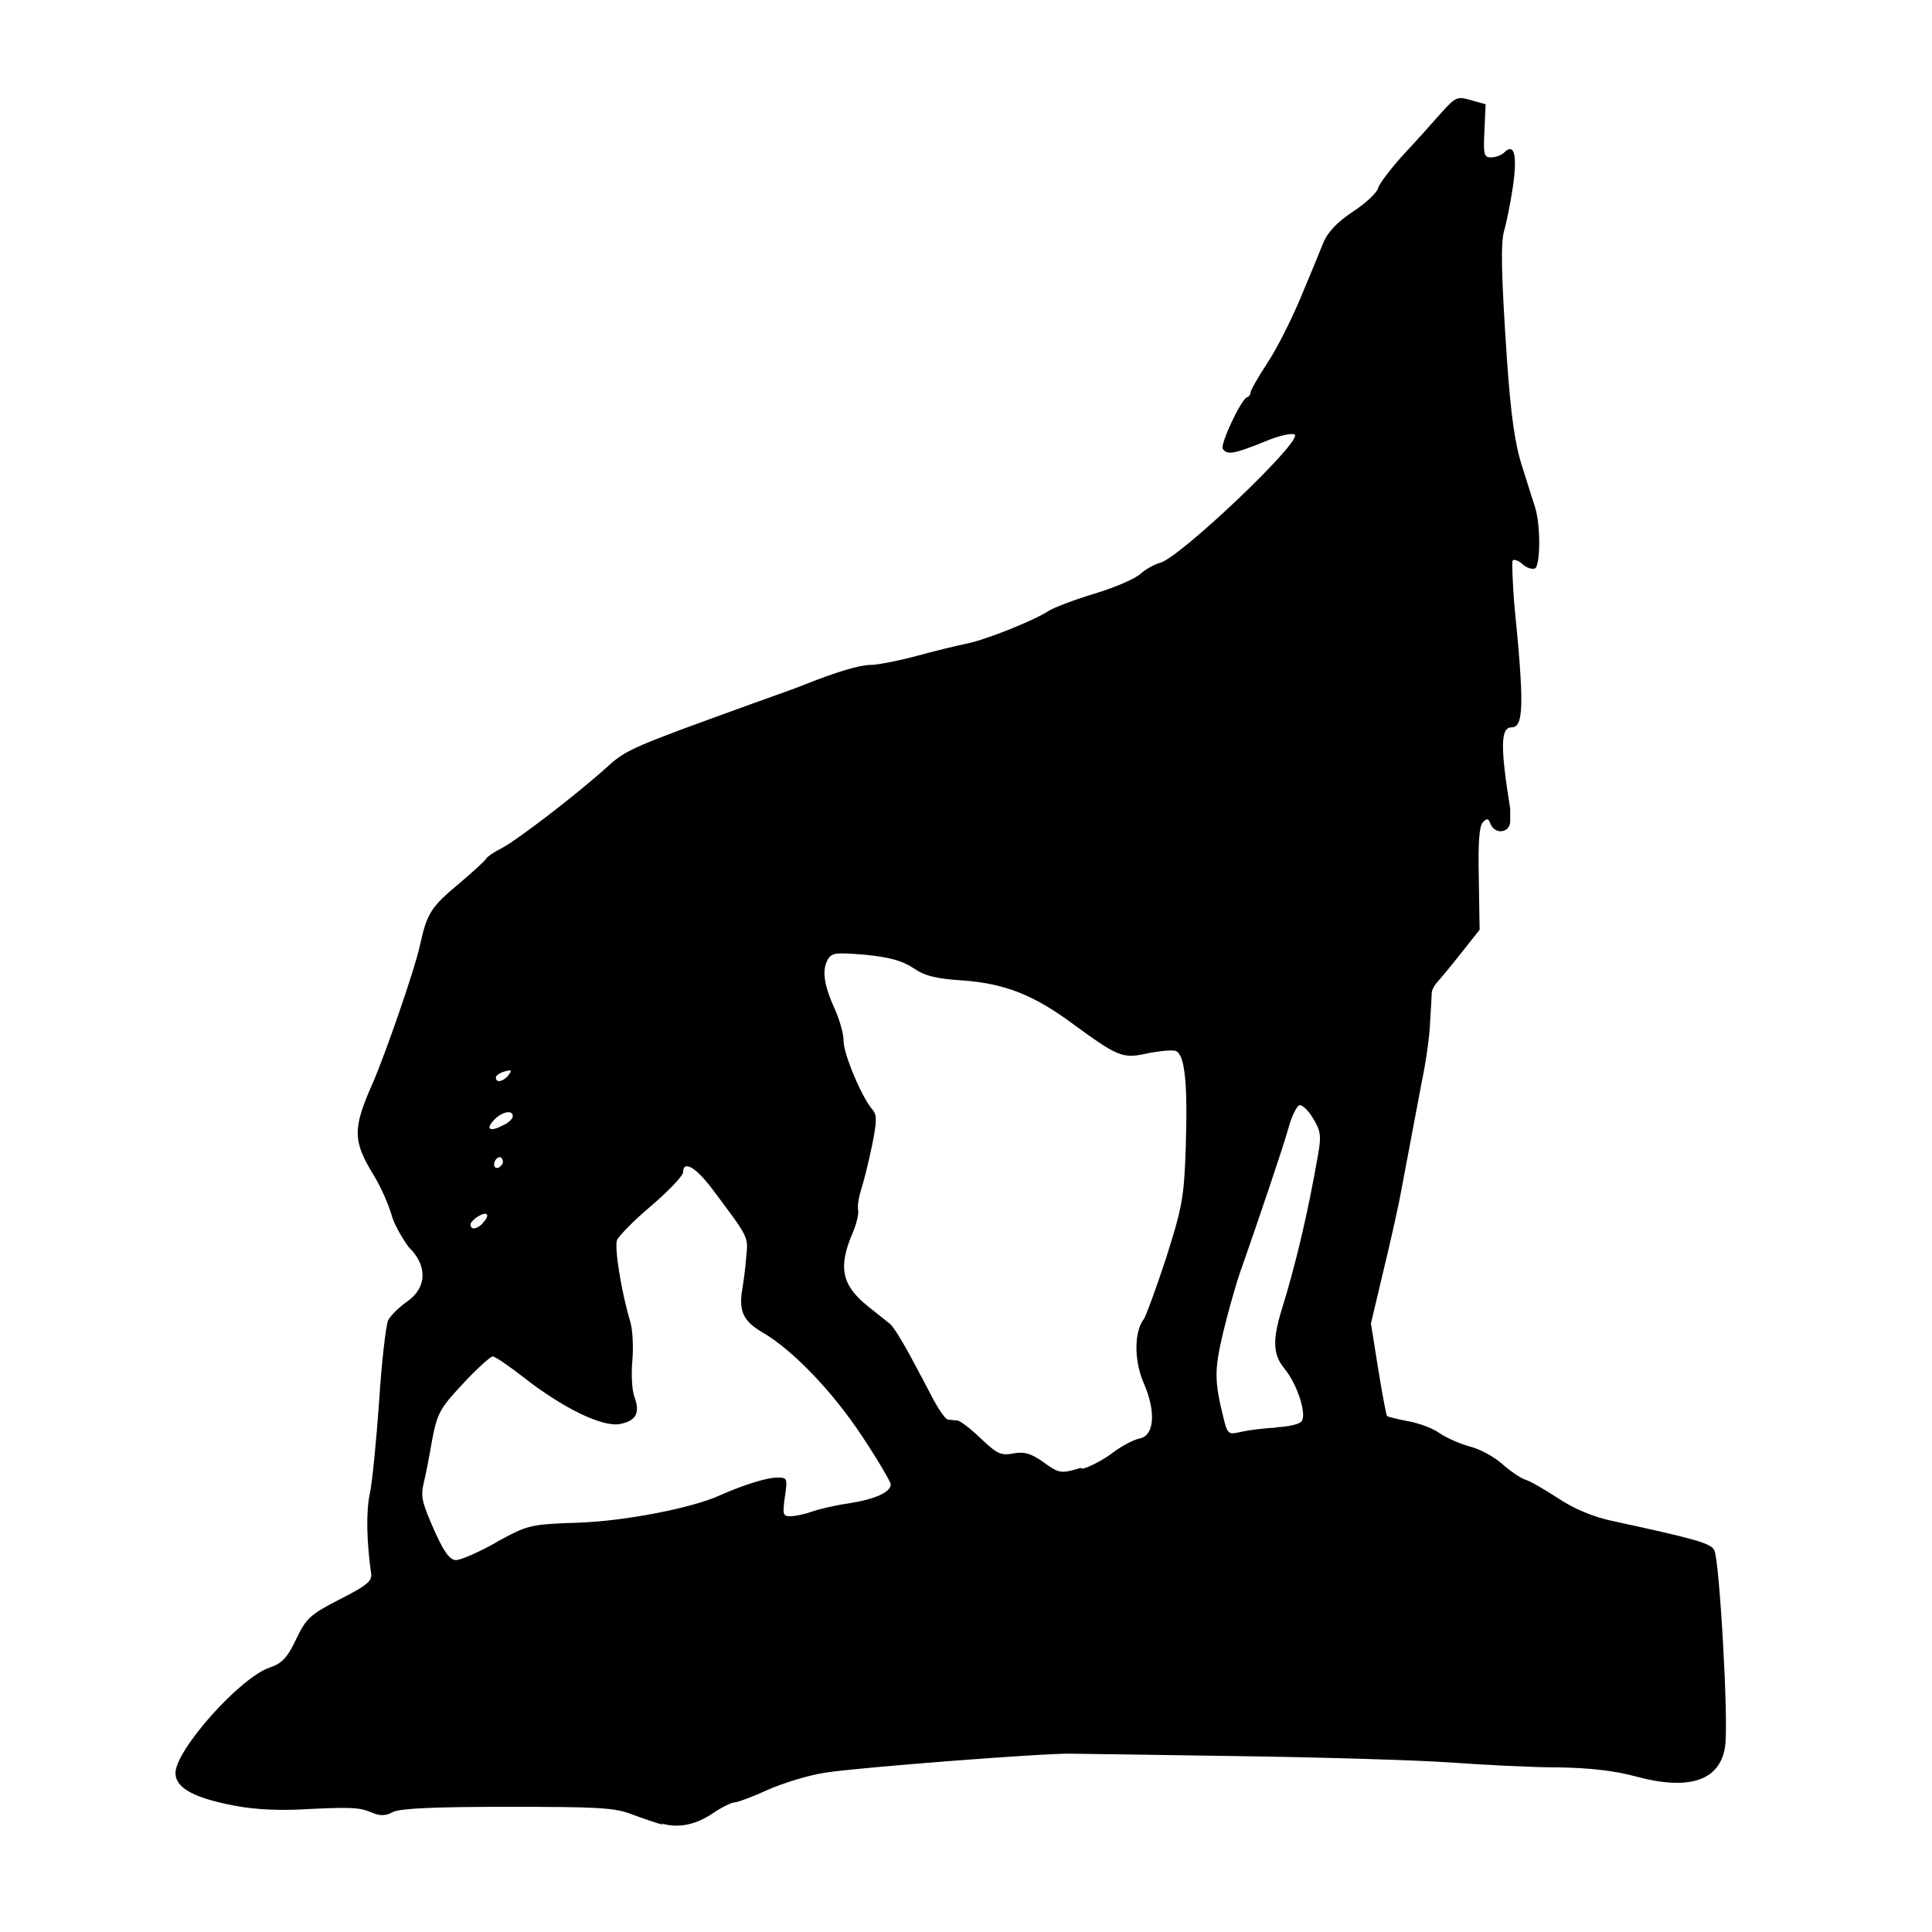 <?xml version="1.0" encoding="UTF-8" standalone="no"?>
<!-- Created with Inkscape (http://www.inkscape.org/) -->
<svg xmlns:dc="http://purl.org/dc/elements/1.1/" xmlns:cc="http://creativecommons.org/ns#" xmlns:rdf="http://www.w3.org/1999/02/22-rdf-syntax-ns#" xmlns:svg="http://www.w3.org/2000/svg" xmlns="http://www.w3.org/2000/svg" version="1.0" width="100%" height="100%" viewBox="0 0 48 48" id="svg1363">
<defs id="defs6" />
<path d="m 16.49,45.34 c -0.17,-0.04 -0.54,-0.17 -0.81,-0.27 -0.41,-0.16 -0.85,-0.18 -3.08,-0.18 -1.85,0.00 -2.66,0.04 -2.84,0.13 -0.18,0.10 -0.32,0.10 -0.53,0.01 -0.31,-0.13 -0.51,-0.14 -1.85,-0.07 -0.62,0.02 -1.18,-0.01 -1.76,-0.14 -0.88,-0.19 -1.26,-0.43 -1.26,-0.77 -1.06e-5,-0.57 1.60,-2.37 2.34,-2.62 0.30,-0.10 0.44,-0.24 0.66,-0.71 0.25,-0.52 0.35,-0.61 1.09,-0.99 0.67,-0.34 0.80,-0.45 0.77,-0.64 -0.11,-0.78 -0.13,-1.54 -0.03,-1.99 0.06,-0.28 0.16,-1.31 0.23,-2.29 0.06,-0.98 0.17,-1.88 0.22,-2.00 0.05,-0.11 0.27,-0.33 0.47,-0.47 0.50,-0.34 0.52,-0.90 0.04,-1.36 C 9.98,30.74 9.78,30.40 9.72,30.16 9.65,29.92 9.46,29.48 9.28,29.19 8.76,28.34 8.76,28.04 9.26,26.91 c 0.31,-0.71 1.05,-2.84 1.17,-3.41 0.18,-0.81 0.26,-0.95 0.99,-1.56 0.34,-0.29 0.64,-0.56 0.66,-0.61 0.02,-0.04 0.19,-0.16 0.37,-0.25 0.38,-0.19 1.90,-1.36 2.64,-2.03 0.47,-0.43 0.65,-0.50 3.58,-1.56 0.62,-0.22 1.20,-0.43 1.29,-0.47 0.83,-0.33 1.40,-0.50 1.67,-0.50 0.17,-0.00 0.68,-0.10 1.13,-0.22 0.44,-0.12 1.01,-0.26 1.26,-0.31 0.49,-0.10 1.66,-0.57 2.03,-0.81 0.12,-0.08 0.64,-0.28 1.14,-0.43 0.50,-0.15 1.01,-0.37 1.14,-0.49 0.12,-0.11 0.35,-0.24 0.50,-0.28 0.50,-0.14 3.51,-3.00 3.34,-3.18 -0.05,-0.05 -0.37,0.01 -0.77,0.18 -0.74,0.30 -0.92,0.33 -1.02,0.17 -0.07,-0.11 0.45,-1.22 0.60,-1.28 0.05,-0.01 0.09,-0.07 0.09,-0.12 0,-0.05 0.18,-0.37 0.41,-0.72 0.23,-0.34 0.59,-1.06 0.82,-1.60 0.22,-0.53 0.48,-1.15 0.57,-1.38 0.11,-0.28 0.35,-0.53 0.74,-0.79 0.31,-0.20 0.60,-0.47 0.63,-0.59 0.03,-0.11 0.32,-0.49 0.63,-0.83 0.31,-0.33 0.73,-0.80 0.94,-1.04 0.36,-0.40 0.40,-0.41 0.74,-0.31 l 0.36,0.10 -0.03,0.66 c -0.03,0.59 -0.01,0.66 0.16,0.66 0.11,0 0.26,-0.05 0.33,-0.12 0.25,-0.25 0.33,0.05 0.22,0.83 -0.06,0.41 -0.16,0.91 -0.22,1.11 -0.09,0.31 -0.07,1.14 0.07,3.20 0.10,1.43 0.20,2.12 0.39,2.70 0.11,0.35 0.25,0.79 0.31,0.98 0.14,0.44 0.13,1.42 -0.00,1.51 -0.06,0.03 -0.20,-0.00 -0.31,-0.10 -0.10,-0.09 -0.22,-0.14 -0.25,-0.09 -0.02,0.04 -0.00,0.52 0.04,1.06 0.25,2.49 0.24,3.08 -0.06,3.08 -0.28,0 -0.29,0.46 -0.04,2.02 0.00,0.04 0.00,0.19 5.26e-4,0.32 -0.01,0.29 -0.38,0.33 -0.49,0.06 -0.05,-0.14 -0.09,-0.15 -0.19,-0.04 -0.09,0.09 -0.12,0.51 -0.10,1.40 l 0.02,1.27 -0.46,0.58 c -0.25,0.32 -0.52,0.64 -0.59,0.72 -0.07,0.07 -0.14,0.20 -0.14,0.27 -0.00,0.07 -0.02,0.39 -0.04,0.72 -0.01,0.32 -0.10,0.98 -0.20,1.45 -0.23,1.22 -0.37,1.95 -0.51,2.70 -0.06,0.35 -0.26,1.25 -0.44,1.99 l -0.32,1.35 0.18,1.13 c 0.10,0.62 0.20,1.15 0.22,1.17 0.02,0.02 0.26,0.08 0.53,0.13 0.27,0.05 0.62,0.18 0.78,0.30 0.16,0.11 0.50,0.26 0.75,0.33 0.25,0.06 0.61,0.26 0.80,0.43 0.19,0.17 0.45,0.35 0.57,0.39 0.12,0.03 0.49,0.25 0.83,0.47 0.39,0.26 0.87,0.46 1.35,0.56 2.08,0.45 2.42,0.55 2.52,0.72 0.13,0.25 0.36,4.28 0.27,4.87 -0.12,0.86 -0.89,1.12 -2.24,0.75 -0.52,-0.14 -1.16,-0.21 -1.92,-0.22 -0.62,-0.00 -1.81,-0.06 -2.64,-0.12 -0.83,-0.06 -3.21,-0.13 -5.29,-0.16 -2.08,-0.03 -3.95,-0.06 -4.16,-0.06 -0.60,-0.02 -5.27,0.34 -6.10,0.47 -0.41,0.06 -1.06,0.26 -1.44,0.43 -0.37,0.17 -0.75,0.31 -0.82,0.31 -0.07,0 -0.30,0.11 -0.51,0.25 -0.45,0.31 -0.88,0.40 -1.32,0.27 z M 12.34,38.31 c 0.77,-0.42 0.82,-0.44 2.04,-0.48 1.14,-0.04 2.81,-0.36 3.51,-0.68 0.56,-0.25 1.16,-0.44 1.41,-0.44 0.26,0 0.27,0.01 0.20,0.48 -0.06,0.44 -0.05,0.48 0.14,0.48 0.12,0 0.35,-0.05 0.52,-0.11 0.16,-0.06 0.58,-0.16 0.93,-0.21 0.65,-0.10 1.04,-0.28 1.04,-0.47 0,-0.06 -0.31,-0.59 -0.70,-1.18 -0.73,-1.11 -1.72,-2.15 -2.49,-2.60 -0.47,-0.27 -0.59,-0.53 -0.50,-1.06 0.03,-0.17 0.08,-0.54 0.10,-0.81 0.05,-0.51 0.08,-0.46 -0.86,-1.71 -0.40,-0.53 -0.71,-0.70 -0.71,-0.39 0,0.08 -0.35,0.45 -0.78,0.82 -0.43,0.36 -0.81,0.75 -0.86,0.86 -0.07,0.19 0.11,1.30 0.33,2.03 0.06,0.21 0.08,0.64 0.05,0.97 -0.03,0.33 -0.01,0.72 0.05,0.89 0.15,0.40 0.05,0.60 -0.36,0.68 -0.43,0.08 -1.41,-0.39 -2.39,-1.16 -0.36,-0.28 -0.71,-0.52 -0.77,-0.52 -0.05,0 -0.39,0.30 -0.74,0.68 -0.58,0.62 -0.64,0.74 -0.77,1.43 -0.07,0.41 -0.16,0.87 -0.20,1.02 -0.08,0.36 -0.06,0.47 0.29,1.26 0.22,0.48 0.36,0.67 0.51,0.67 0.11,0 0.56,-0.19 1.00,-0.44 z m 14.56,-1.82 c 0.19,-0.05 0.53,-0.23 0.75,-0.40 0.21,-0.16 0.51,-0.32 0.66,-0.35 0.37,-0.07 0.42,-0.66 0.10,-1.39 -0.24,-0.56 -0.23,-1.28 0.01,-1.58 0.05,-0.07 0.30,-0.75 0.55,-1.51 0.40,-1.26 0.45,-1.51 0.49,-2.77 0.05,-1.57 -0.02,-2.29 -0.25,-2.38 -0.08,-0.03 -0.40,-0.00 -0.70,0.06 -0.62,0.14 -0.73,0.09 -1.88,-0.75 -0.95,-0.70 -1.66,-0.98 -2.69,-1.06 -0.67,-0.04 -0.96,-0.11 -1.25,-0.31 -0.27,-0.18 -0.59,-0.27 -1.20,-0.33 -0.74,-0.06 -0.83,-0.05 -0.93,0.13 -0.14,0.27 -0.09,0.62 0.18,1.22 0.12,0.26 0.22,0.62 0.22,0.80 0.00,0.32 0.45,1.39 0.71,1.69 0.12,0.14 0.12,0.27 -0.00,0.88 -0.08,0.39 -0.20,0.88 -0.27,1.10 -0.07,0.21 -0.10,0.44 -0.08,0.52 0.02,0.07 -0.03,0.33 -0.14,0.58 -0.36,0.85 -0.27,1.29 0.39,1.82 0.22,0.17 0.46,0.37 0.54,0.43 0.07,0.05 0.29,0.40 0.48,0.75 0.19,0.35 0.46,0.86 0.60,1.13 0.14,0.26 0.30,0.49 0.36,0.50 0.05,0.00 0.16,0.02 0.23,0.02 0.07,0.00 0.34,0.21 0.59,0.45 0.40,0.38 0.50,0.43 0.81,0.37 0.27,-0.05 0.43,-0.00 0.72,0.20 0.41,0.30 0.45,0.31 0.95,0.16 z m 4.80,-1.03 c 0.28,-0.01 0.57,-0.07 0.63,-0.14 0.15,-0.15 -0.09,-0.92 -0.42,-1.32 -0.28,-0.34 -0.30,-0.70 -0.07,-1.45 0.36,-1.16 0.66,-2.44 0.91,-3.88 0.08,-0.45 0.06,-0.58 -0.13,-0.89 -0.12,-0.20 -0.27,-0.34 -0.34,-0.32 -0.06,0.02 -0.19,0.27 -0.27,0.57 -0.14,0.50 -0.75,2.30 -1.21,3.61 -0.11,0.32 -0.30,1.00 -0.42,1.50 -0.21,0.90 -0.21,1.17 0.02,2.10 0.10,0.40 0.12,0.41 0.45,0.33 0.18,-0.04 0.57,-0.09 0.86,-0.10 z M 11.98,30.40 c 0.20,-0.20 0.15,-0.32 -0.08,-0.19 -0.11,0.06 -0.21,0.16 -0.21,0.21 0,0.14 0.14,0.13 0.30,-0.02 z M 12.48,28.92 c 0.03,-0.05 0.01,-0.12 -0.03,-0.16 -0.05,-0.03 -0.12,0.01 -0.16,0.10 -0.06,0.17 0.09,0.22 0.19,0.06 z m 0.06,-0.98 c 0.11,-0.06 0.20,-0.15 0.20,-0.21 0,-0.17 -0.28,-0.11 -0.48,0.11 -0.21,0.23 -0.07,0.29 0.27,0.10 z m 0.09,-1.23 c 0.10,-0.12 0.08,-0.14 -0.09,-0.09 -0.12,0.03 -0.22,0.10 -0.22,0.15 0,0.14 0.17,0.11 0.31,-0.05 z" />
</svg>

